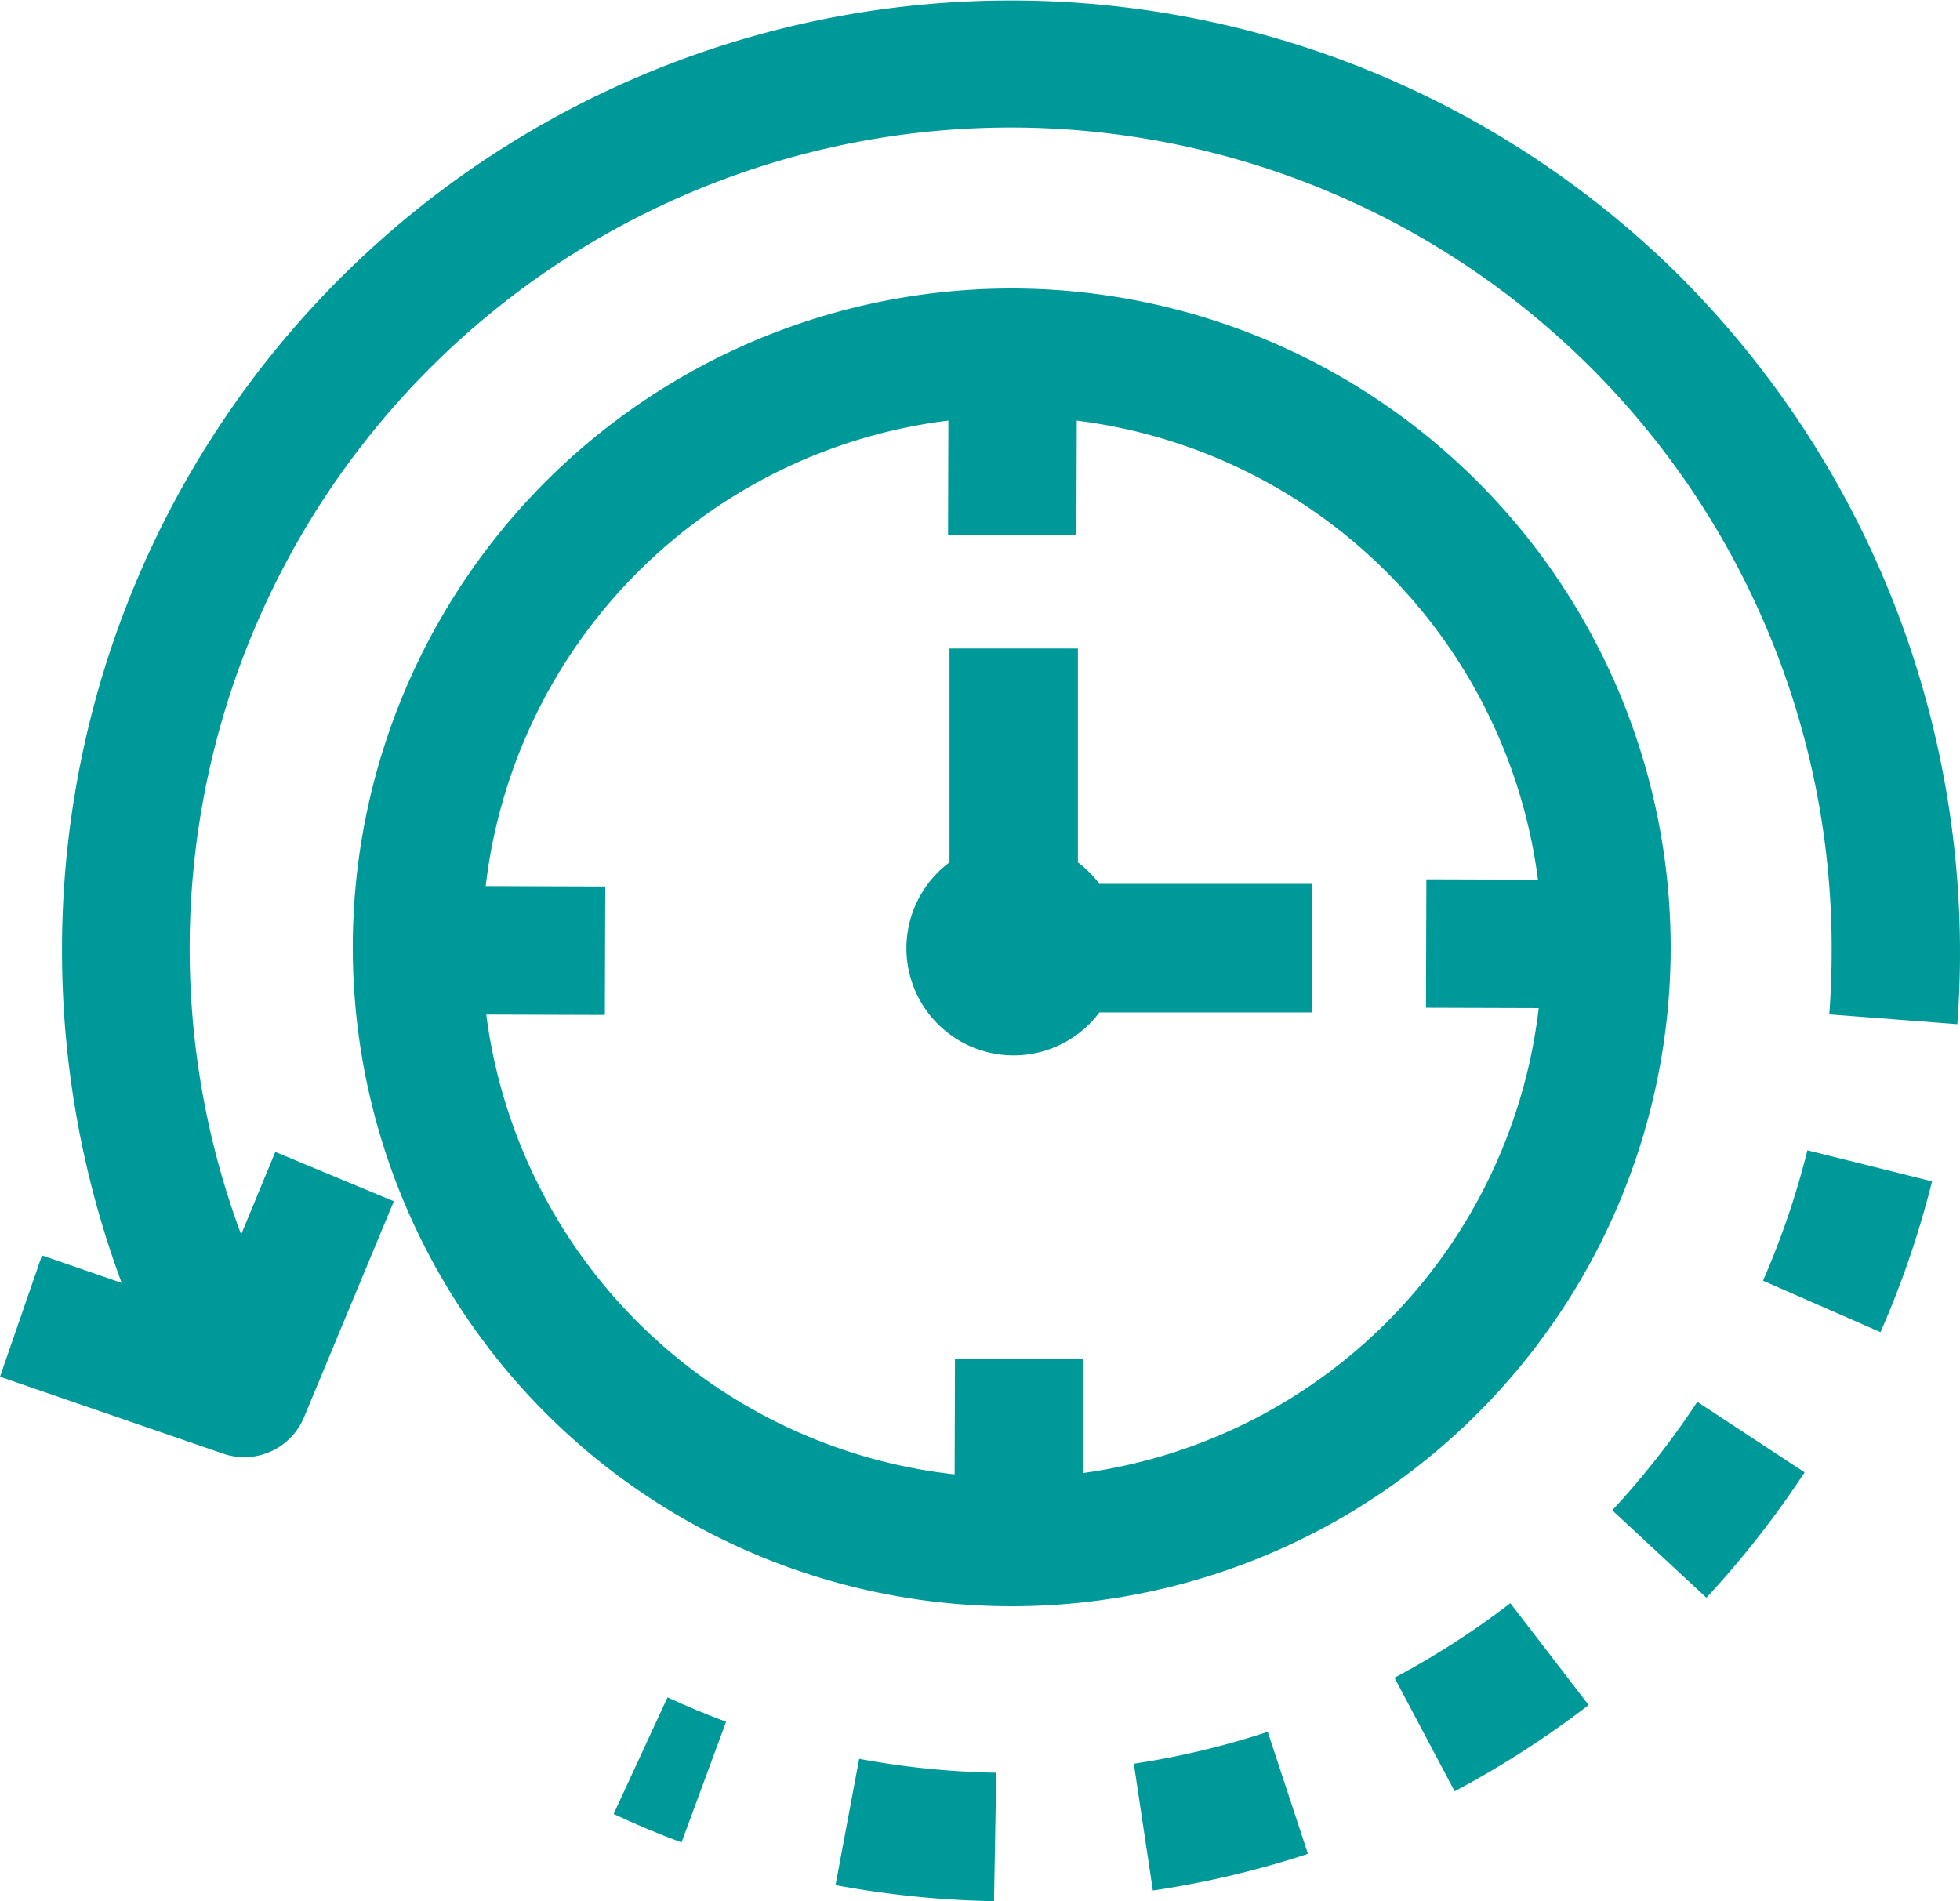 <svg xmlns="http://www.w3.org/2000/svg" width="34.423" height="33.394" viewBox="0 0 34.423 33.394">
  <g id="time" transform="translate(0)">
    <g id="Group_4405" data-name="Group 4405" transform="translate(10.777 20.205)">
      <g id="Group_4403" data-name="Group 4403" transform="translate(3.897)">
        <path id="Path_5699" data-name="Path 5699" d="M202.289,294.887a16.773,16.773,0,0,1-2.784-.282l.415-2.218a14.5,14.5,0,0,0,2.408.244Zm2.79-.183-.335-2.231a14.333,14.333,0,0,0,2.352-.56l.706,2.143A16.589,16.589,0,0,1,205.079,294.7Zm5.3-1.747-1.057-1.994a14.465,14.465,0,0,0,2.035-1.31l1.375,1.789A16.731,16.731,0,0,1,210.377,292.958Zm4.421-3.4-1.653-1.535a14.554,14.554,0,0,0,1.493-1.906l1.885,1.239A16.812,16.812,0,0,1,214.8,289.558Zm3.06-4.663-2.066-.905a14.4,14.4,0,0,0,.78-2.29l2.189.545A16.657,16.657,0,0,1,217.857,284.895Z" transform="translate(-199.505 -281.699)" fill="#099"/>
      </g>
      <g id="Group_4404" data-name="Group 4404" transform="translate(0 9.613)">
        <path id="Path_5700" data-name="Path 5700" d="M147.717,414.932c-.4-.149-.8-.316-1.192-.5l.946-2.048c.336.155.682.3,1.029.428Z" transform="translate(-146.525 -412.388)" fill="#099"/>
      </g>
    </g>
    <g id="Group_4406" data-name="Group 4406" transform="translate(0 0)">
      <path id="Path_5701" data-name="Path 5701" d="M95.993,75.887A11.573,11.573,0,1,0,107.559,87.46,11.583,11.583,0,0,0,95.993,75.887Zm1.245,20.806.006-2-2.255-.007-.006,2.031a9.332,9.332,0,0,1-8.226-8.077l2.083.007.007-2.256-2.1-.007a9.332,9.332,0,0,1,8.126-8.177l-.006,2.011,2.255.007.006-2.017a9.333,9.333,0,0,1,8.1,8.063l-1.96-.006-.007,2.256,1.98.006A9.332,9.332,0,0,1,97.238,96.693Z" transform="translate(-78.217 -70.82)" fill="#099"/>
      <path id="Path_5702" data-name="Path 5702" d="M219.506,165.617v-3.756h-2.255v3.756a1.882,1.882,0,1,0,2.633,2.635h3.74v-2.257h-3.741A1.892,1.892,0,0,0,219.506,165.617Z" transform="translate(-200.575 -150.47)" fill="#099"/>
      <path id="Path_5703" data-name="Path 5703" d="M29.543,11.891A16.668,16.668,0,0,0,1.089,23.7a16.764,16.764,0,0,0,1.048,5.834l-1.4-.483L0,31.182l3.929,1.354A1.137,1.137,0,0,0,5.337,31.9l1.58-3.8-2.082-.867-.6,1.451A14.419,14.419,0,1,1,32.169,23.7c0,.372-.014.748-.042,1.117l2.249.172a16.8,16.8,0,0,0-4.832-13.095Z" transform="translate(0 -7)" fill="#099"/>
    </g>
  </g>
</svg>
